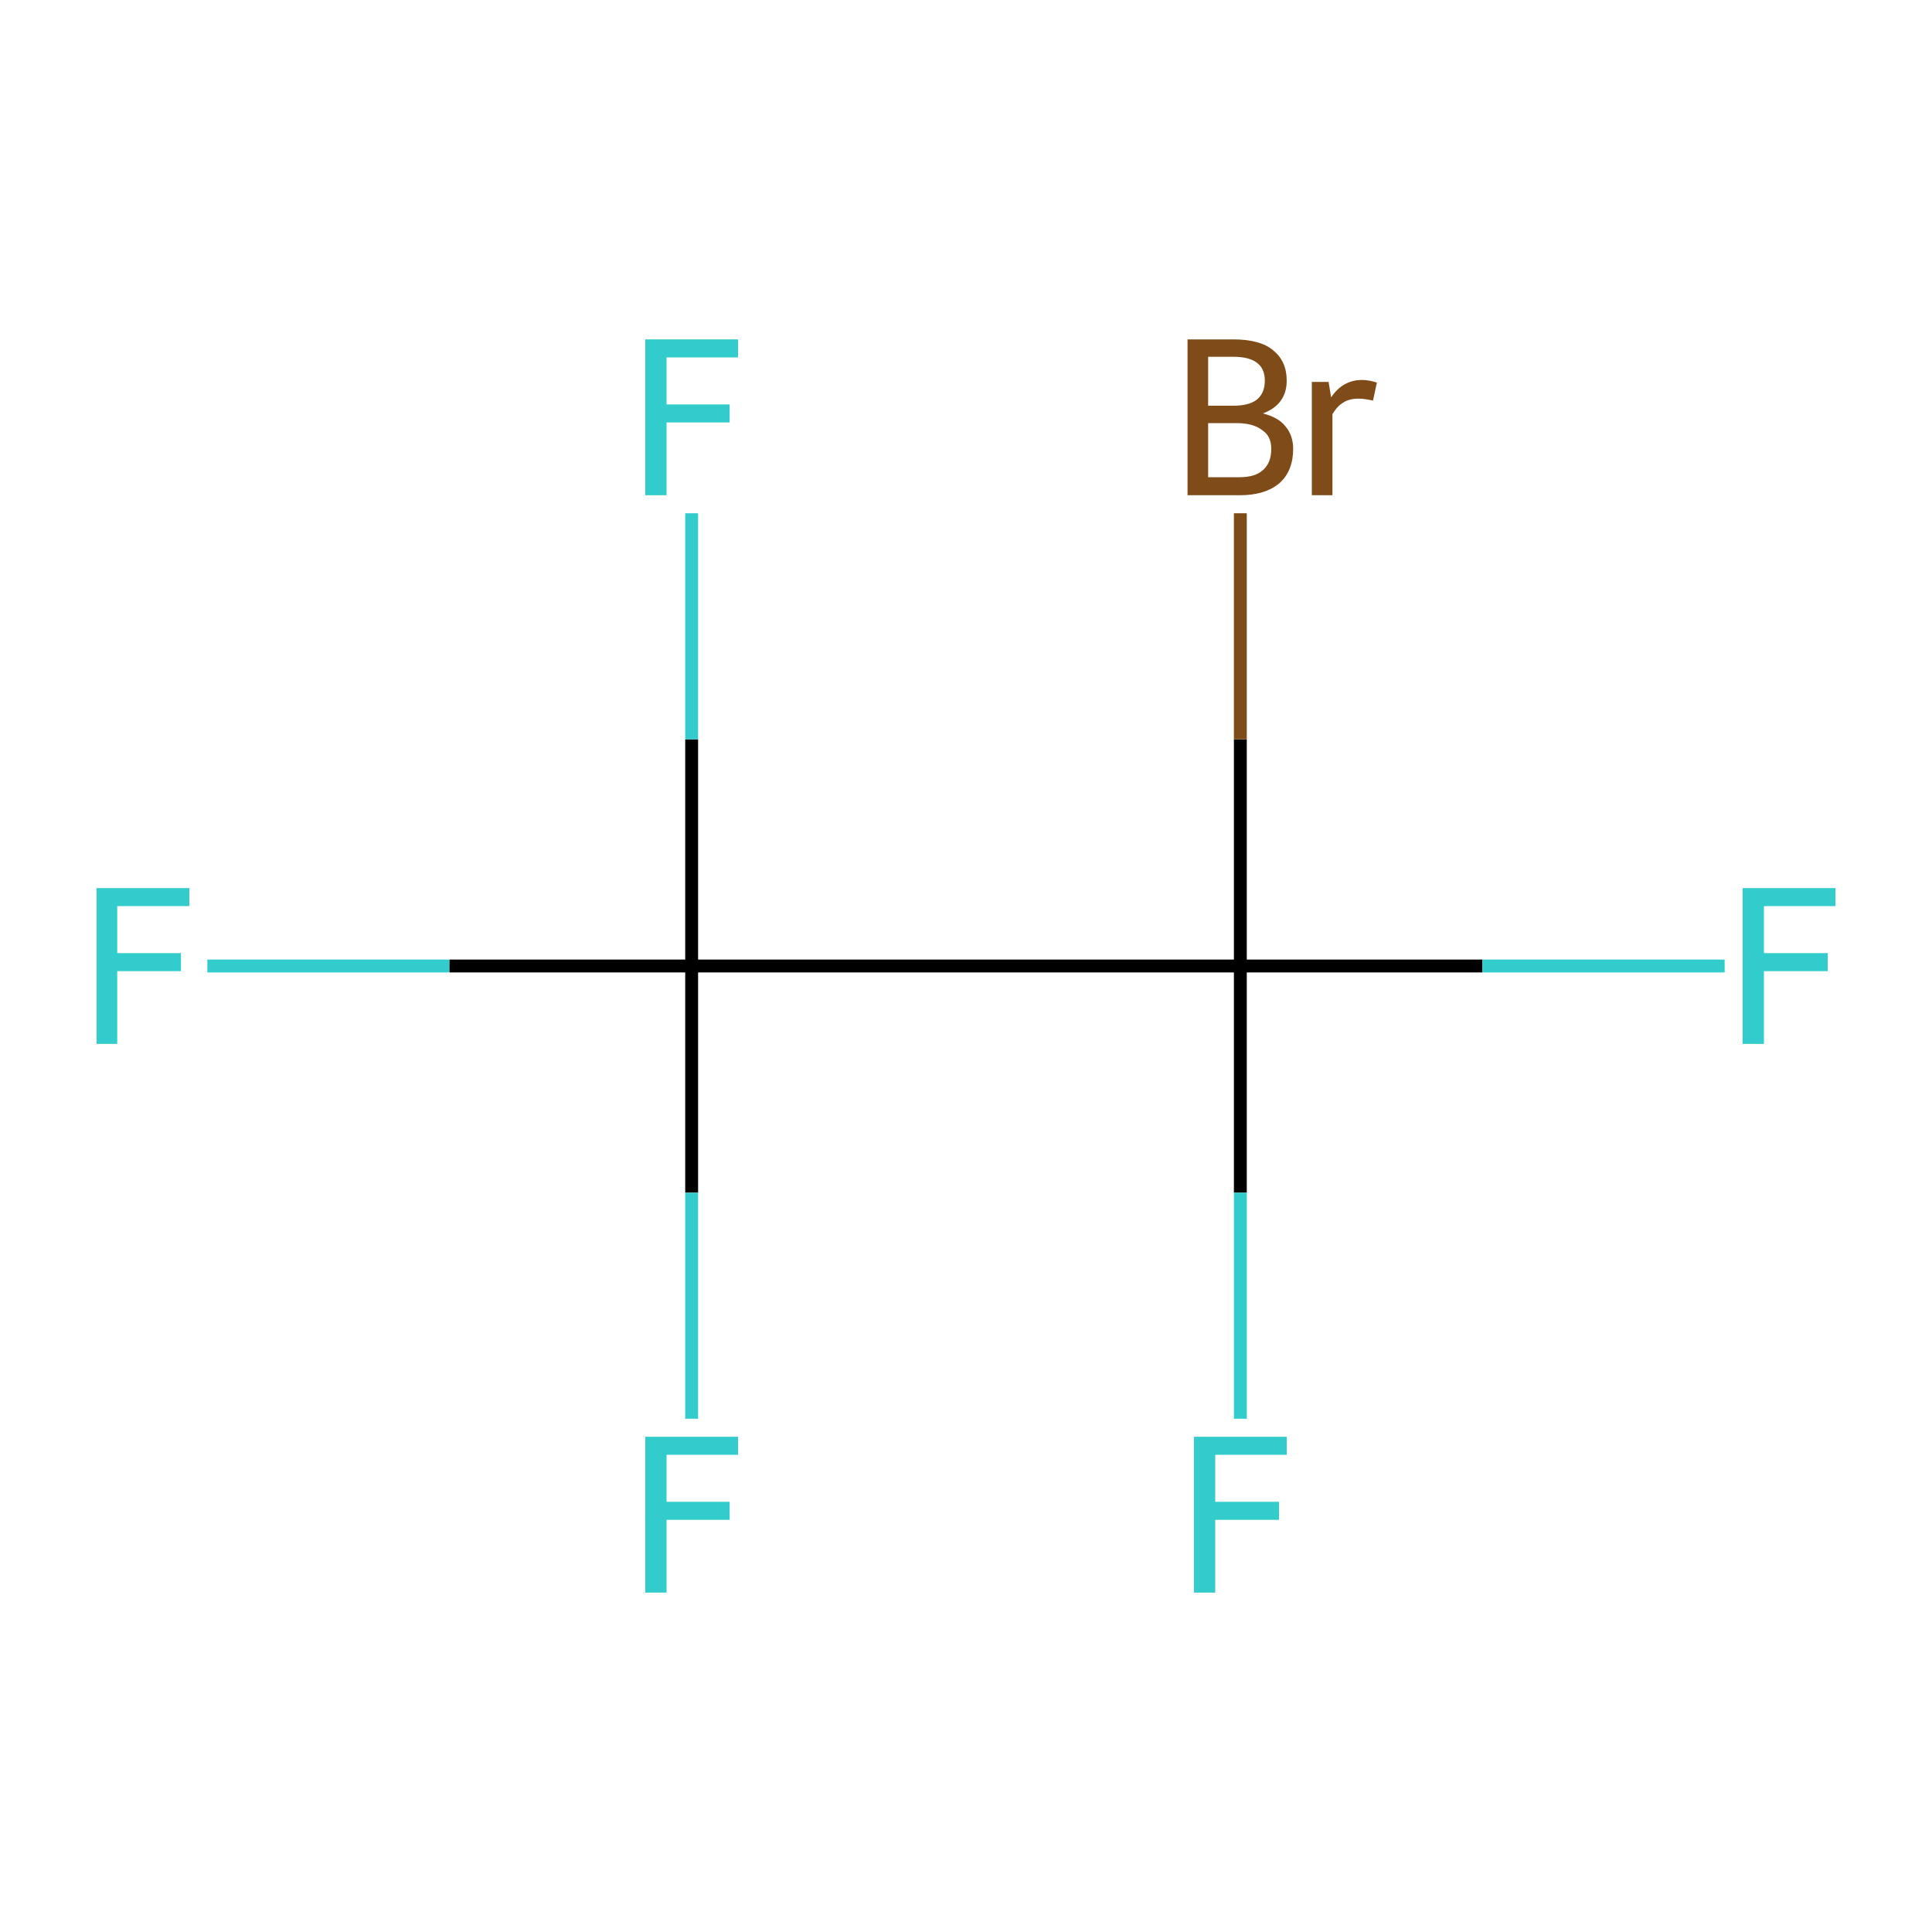 <?xml version='1.0' encoding='iso-8859-1'?>
<svg version='1.1' baseProfile='full'
              xmlns='http://www.w3.org/2000/svg'
                      xmlns:rdkit='http://www.rdkit.org/xml'
                      xmlns:xlink='http://www.w3.org/1999/xlink'
                  xml:space='preserve'
width='300px' height='300px' viewBox='0 0 300 300'>
<!-- END OF HEADER -->
<rect style='opacity:1.0;fill:#FFFFFF;stroke:none' width='300.0' height='300.0' x='0.0' y='0.0'> </rect>
<path class='bond-0 atom-0 atom-1' d='M 32.2,150.0 L 69.8,150.0' style='fill:none;fill-rule:evenodd;stroke:#33CCCC;stroke-width:2.0px;stroke-linecap:butt;stroke-linejoin:miter;stroke-opacity:1' />
<path class='bond-0 atom-0 atom-1' d='M 69.8,150.0 L 107.4,150.0' style='fill:none;fill-rule:evenodd;stroke:#000000;stroke-width:2.0px;stroke-linecap:butt;stroke-linejoin:miter;stroke-opacity:1' />
<path class='bond-1 atom-1 atom-2' d='M 107.4,150.0 L 107.4,114.8' style='fill:none;fill-rule:evenodd;stroke:#000000;stroke-width:2.0px;stroke-linecap:butt;stroke-linejoin:miter;stroke-opacity:1' />
<path class='bond-1 atom-1 atom-2' d='M 107.4,114.8 L 107.4,79.7' style='fill:none;fill-rule:evenodd;stroke:#33CCCC;stroke-width:2.0px;stroke-linecap:butt;stroke-linejoin:miter;stroke-opacity:1' />
<path class='bond-2 atom-1 atom-3' d='M 107.4,150.0 L 107.4,185.2' style='fill:none;fill-rule:evenodd;stroke:#000000;stroke-width:2.0px;stroke-linecap:butt;stroke-linejoin:miter;stroke-opacity:1' />
<path class='bond-2 atom-1 atom-3' d='M 107.4,185.2 L 107.4,220.3' style='fill:none;fill-rule:evenodd;stroke:#33CCCC;stroke-width:2.0px;stroke-linecap:butt;stroke-linejoin:miter;stroke-opacity:1' />
<path class='bond-3 atom-1 atom-4' d='M 107.4,150.0 L 192.6,150.0' style='fill:none;fill-rule:evenodd;stroke:#000000;stroke-width:2.0px;stroke-linecap:butt;stroke-linejoin:miter;stroke-opacity:1' />
<path class='bond-4 atom-4 atom-5' d='M 192.6,150.0 L 230.2,150.0' style='fill:none;fill-rule:evenodd;stroke:#000000;stroke-width:2.0px;stroke-linecap:butt;stroke-linejoin:miter;stroke-opacity:1' />
<path class='bond-4 atom-4 atom-5' d='M 230.2,150.0 L 267.8,150.0' style='fill:none;fill-rule:evenodd;stroke:#33CCCC;stroke-width:2.0px;stroke-linecap:butt;stroke-linejoin:miter;stroke-opacity:1' />
<path class='bond-5 atom-4 atom-6' d='M 192.6,150.0 L 192.6,185.2' style='fill:none;fill-rule:evenodd;stroke:#000000;stroke-width:2.0px;stroke-linecap:butt;stroke-linejoin:miter;stroke-opacity:1' />
<path class='bond-5 atom-4 atom-6' d='M 192.6,185.2 L 192.6,220.3' style='fill:none;fill-rule:evenodd;stroke:#33CCCC;stroke-width:2.0px;stroke-linecap:butt;stroke-linejoin:miter;stroke-opacity:1' />
<path class='bond-6 atom-4 atom-7' d='M 192.6,150.0 L 192.6,114.8' style='fill:none;fill-rule:evenodd;stroke:#000000;stroke-width:2.0px;stroke-linecap:butt;stroke-linejoin:miter;stroke-opacity:1' />
<path class='bond-6 atom-4 atom-7' d='M 192.6,114.8 L 192.6,79.7' style='fill:none;fill-rule:evenodd;stroke:#7F4C19;stroke-width:2.0px;stroke-linecap:butt;stroke-linejoin:miter;stroke-opacity:1' />
<path class='atom-0' d='M 15.0 137.9
L 29.4 137.9
L 29.4 140.7
L 18.2 140.7
L 18.2 148.0
L 28.1 148.0
L 28.1 150.8
L 18.2 150.8
L 18.2 162.1
L 15.0 162.1
L 15.0 137.9
' fill='#33CCCC'/>
<path class='atom-2' d='M 100.2 52.7
L 114.6 52.7
L 114.6 55.5
L 103.5 55.5
L 103.5 62.8
L 113.3 62.8
L 113.3 65.6
L 103.5 65.6
L 103.5 76.9
L 100.2 76.9
L 100.2 52.7
' fill='#33CCCC'/>
<path class='atom-3' d='M 100.2 223.1
L 114.6 223.1
L 114.6 225.9
L 103.5 225.9
L 103.5 233.2
L 113.3 233.2
L 113.3 236.0
L 103.5 236.0
L 103.5 247.3
L 100.2 247.3
L 100.2 223.1
' fill='#33CCCC'/>
<path class='atom-5' d='M 270.6 137.9
L 285.0 137.9
L 285.0 140.7
L 273.9 140.7
L 273.9 148.0
L 283.8 148.0
L 283.8 150.8
L 273.9 150.8
L 273.9 162.1
L 270.6 162.1
L 270.6 137.9
' fill='#33CCCC'/>
<path class='atom-6' d='M 185.4 223.1
L 199.8 223.1
L 199.8 225.9
L 188.7 225.9
L 188.7 233.2
L 198.6 233.2
L 198.6 236.0
L 188.7 236.0
L 188.7 247.3
L 185.4 247.3
L 185.4 223.1
' fill='#33CCCC'/>
<path class='atom-7' d='M 196.1 64.2
Q 198.5 64.8, 199.6 66.2
Q 200.8 67.6, 200.8 69.7
Q 200.8 73.1, 198.7 75.0
Q 196.5 76.9, 192.5 76.9
L 184.4 76.9
L 184.4 52.7
L 191.5 52.7
Q 195.7 52.7, 197.7 54.4
Q 199.8 56.1, 199.8 59.1
Q 199.8 62.8, 196.1 64.2
M 187.6 55.4
L 187.6 63.0
L 191.5 63.0
Q 193.9 63.0, 195.1 62.1
Q 196.4 61.1, 196.4 59.1
Q 196.4 55.4, 191.5 55.4
L 187.6 55.4
M 192.5 74.1
Q 194.9 74.1, 196.1 73.0
Q 197.4 71.9, 197.4 69.7
Q 197.4 67.7, 196.0 66.8
Q 194.6 65.7, 192.0 65.7
L 187.6 65.7
L 187.6 74.1
L 192.5 74.1
' fill='#7F4C19'/>
<path class='atom-7' d='M 206.3 59.3
L 206.7 61.7
Q 208.5 59.0, 211.5 59.0
Q 212.5 59.0, 213.8 59.4
L 213.2 62.2
Q 211.8 61.9, 211.0 61.9
Q 209.5 61.9, 208.6 62.5
Q 207.7 63.0, 206.9 64.3
L 206.9 76.9
L 203.7 76.9
L 203.7 59.3
L 206.3 59.3
' fill='#7F4C19'/>
</svg>
